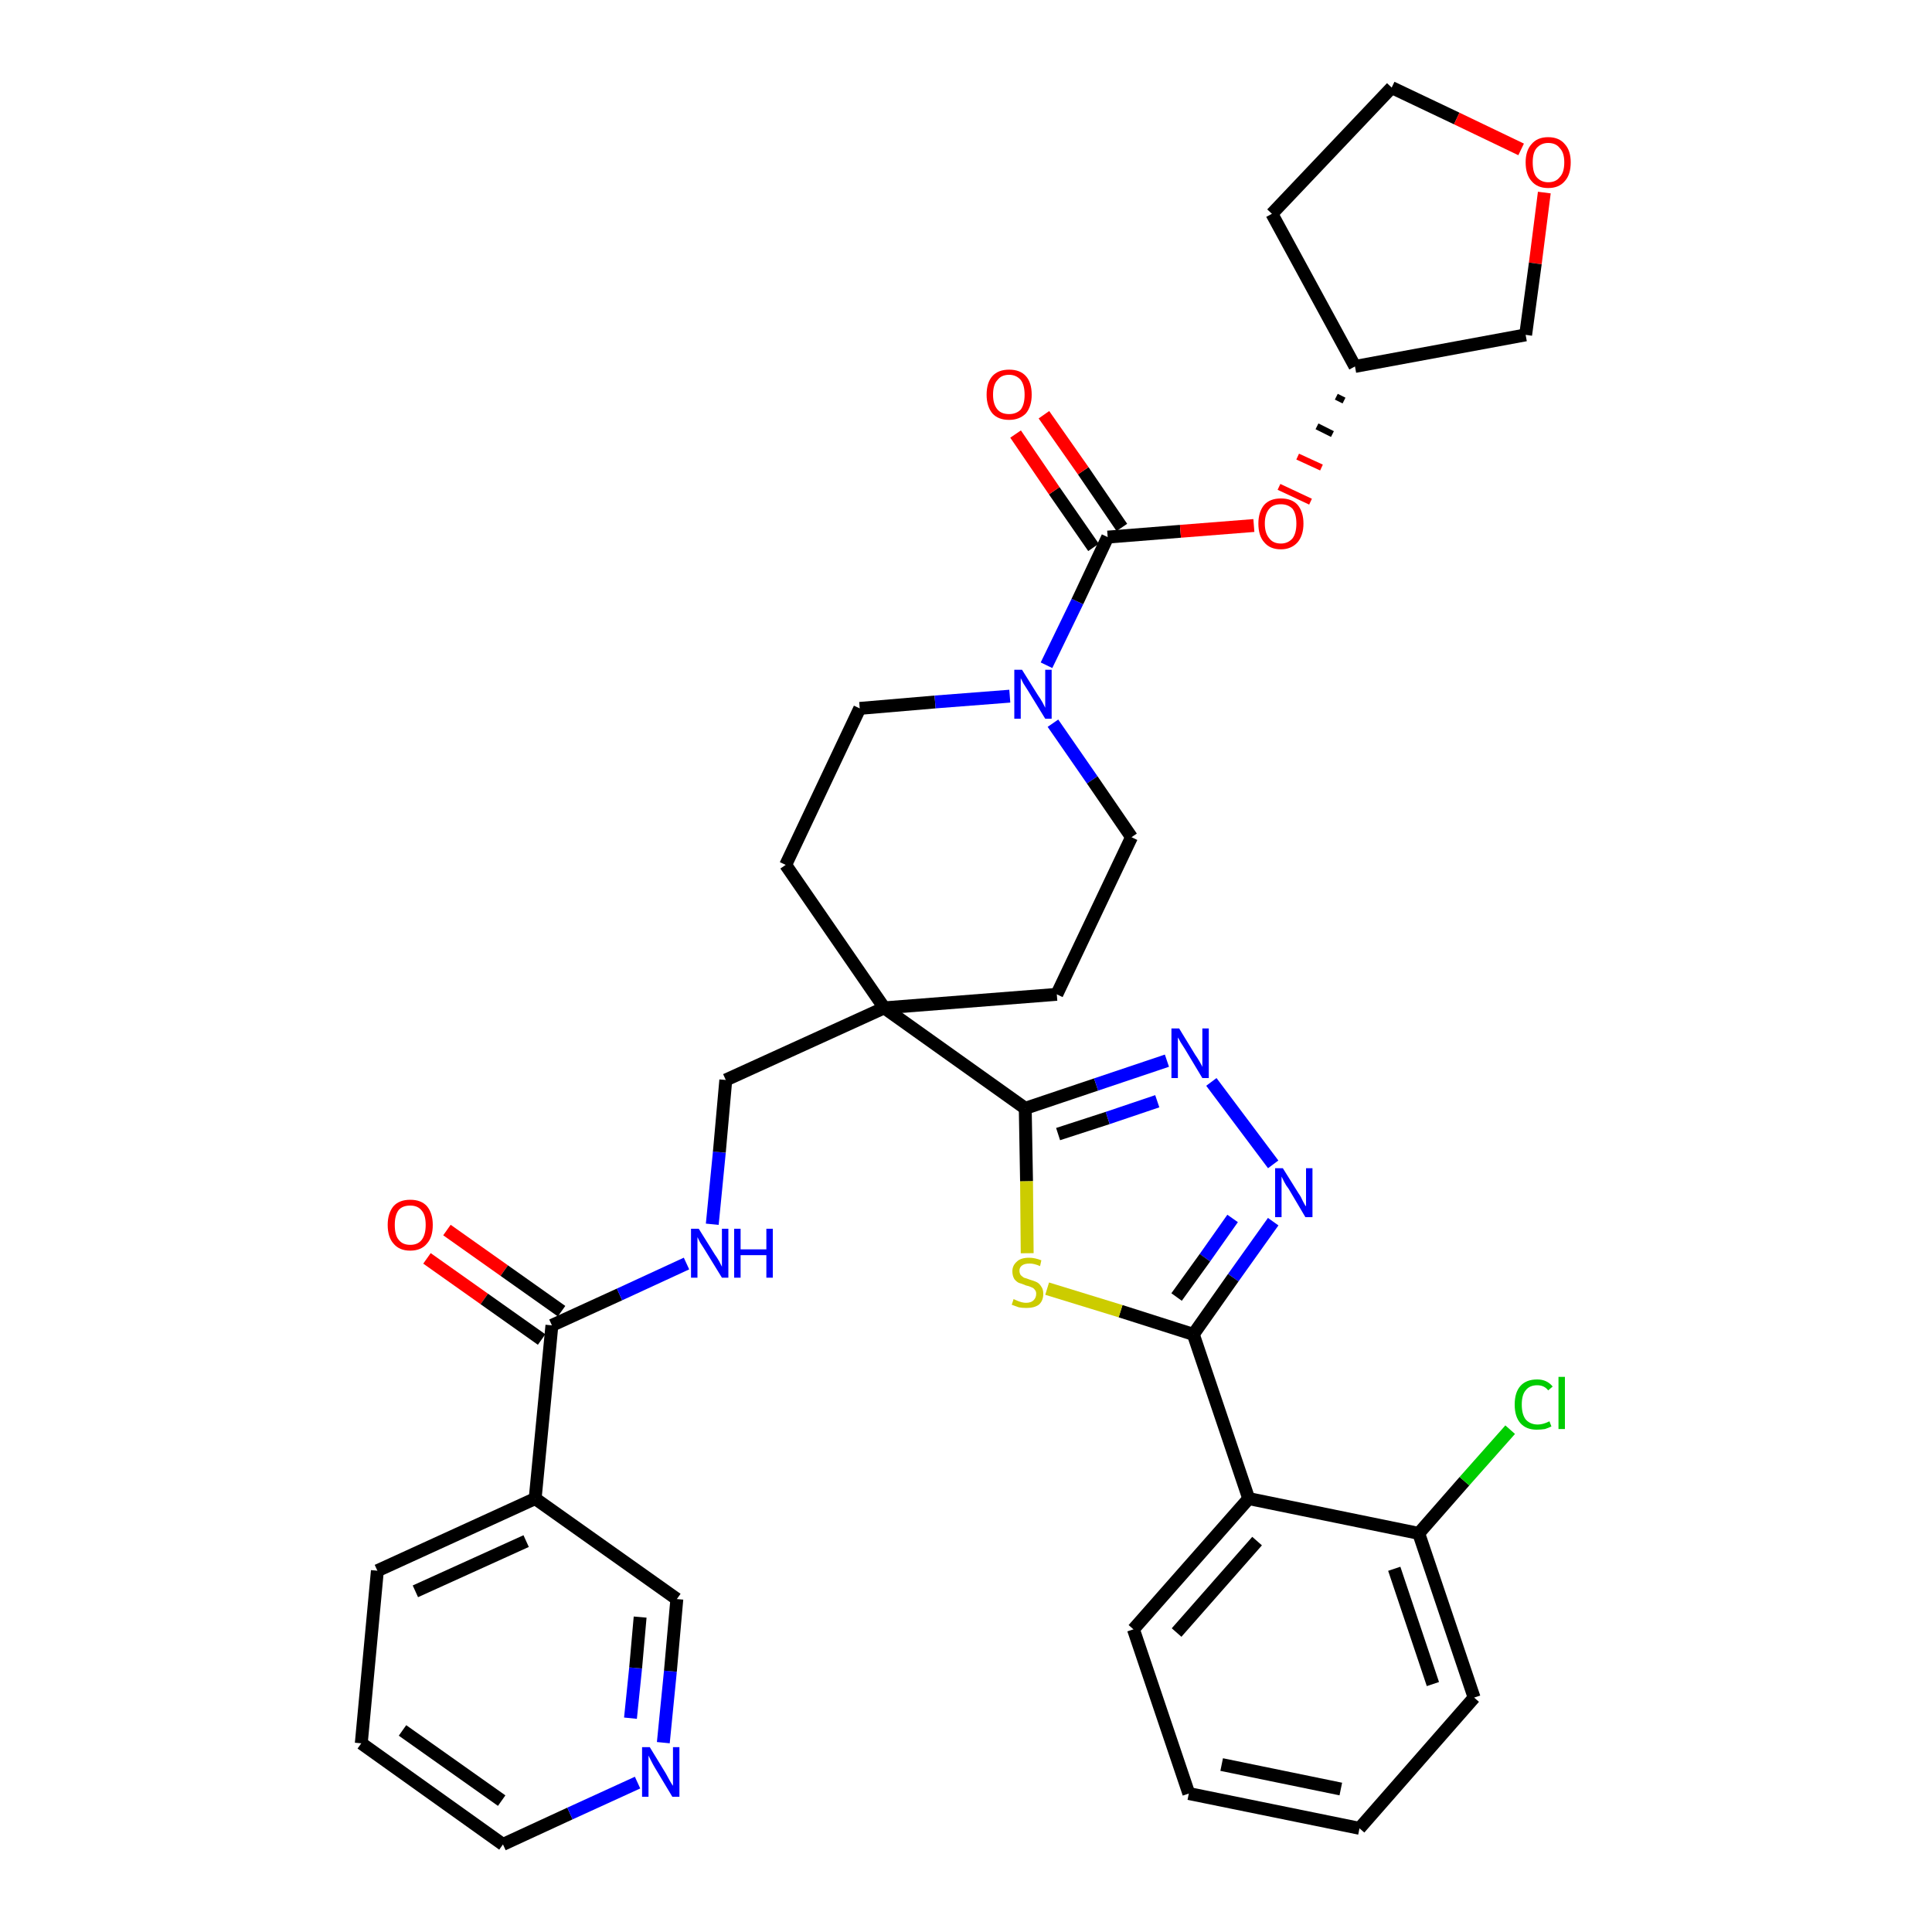 <?xml version='1.0' encoding='iso-8859-1'?>
<svg version='1.1' baseProfile='full'
              xmlns='http://www.w3.org/2000/svg'
                      xmlns:rdkit='http://www.rdkit.org/xml'
                      xmlns:xlink='http://www.w3.org/1999/xlink'
                  xml:space='preserve'
width='300px' height='300px' viewBox='0 0 300 300'>
<!-- END OF HEADER -->
<path class='bond-0 atom-0 atom-1' d='M 66.3,195.4 L 75.2,201.7' style='fill:none;fill-rule:evenodd;stroke:#FF0000;stroke-width:2.0px;stroke-linecap:butt;stroke-linejoin:miter;stroke-opacity:1' />
<path class='bond-0 atom-0 atom-1' d='M 75.2,201.7 L 84.1,208.0' style='fill:none;fill-rule:evenodd;stroke:#000000;stroke-width:2.0px;stroke-linecap:butt;stroke-linejoin:miter;stroke-opacity:1' />
<path class='bond-0 atom-0 atom-1' d='M 69.4,191.0 L 78.3,197.3' style='fill:none;fill-rule:evenodd;stroke:#FF0000;stroke-width:2.0px;stroke-linecap:butt;stroke-linejoin:miter;stroke-opacity:1' />
<path class='bond-0 atom-0 atom-1' d='M 78.3,197.3 L 87.2,203.6' style='fill:none;fill-rule:evenodd;stroke:#000000;stroke-width:2.0px;stroke-linecap:butt;stroke-linejoin:miter;stroke-opacity:1' />
<path class='bond-1 atom-1 atom-2' d='M 85.7,205.8 L 96.2,201.0' style='fill:none;fill-rule:evenodd;stroke:#000000;stroke-width:2.0px;stroke-linecap:butt;stroke-linejoin:miter;stroke-opacity:1' />
<path class='bond-1 atom-1 atom-2' d='M 96.2,201.0 L 106.6,196.2' style='fill:none;fill-rule:evenodd;stroke:#0000FF;stroke-width:2.0px;stroke-linecap:butt;stroke-linejoin:miter;stroke-opacity:1' />
<path class='bond-29 atom-1 atom-30' d='M 85.7,205.8 L 83.1,232.7' style='fill:none;fill-rule:evenodd;stroke:#000000;stroke-width:2.0px;stroke-linecap:butt;stroke-linejoin:miter;stroke-opacity:1' />
<path class='bond-2 atom-2 atom-3' d='M 110.6,190.1 L 111.7,178.9' style='fill:none;fill-rule:evenodd;stroke:#0000FF;stroke-width:2.0px;stroke-linecap:butt;stroke-linejoin:miter;stroke-opacity:1' />
<path class='bond-2 atom-2 atom-3' d='M 111.7,178.9 L 112.7,167.7' style='fill:none;fill-rule:evenodd;stroke:#000000;stroke-width:2.0px;stroke-linecap:butt;stroke-linejoin:miter;stroke-opacity:1' />
<path class='bond-3 atom-3 atom-4' d='M 112.7,167.7 L 137.3,156.5' style='fill:none;fill-rule:evenodd;stroke:#000000;stroke-width:2.0px;stroke-linecap:butt;stroke-linejoin:miter;stroke-opacity:1' />
<path class='bond-4 atom-4 atom-5' d='M 137.3,156.5 L 159.2,172.1' style='fill:none;fill-rule:evenodd;stroke:#000000;stroke-width:2.0px;stroke-linecap:butt;stroke-linejoin:miter;stroke-opacity:1' />
<path class='bond-16 atom-4 atom-17' d='M 137.3,156.5 L 122.0,134.3' style='fill:none;fill-rule:evenodd;stroke:#000000;stroke-width:2.0px;stroke-linecap:butt;stroke-linejoin:miter;stroke-opacity:1' />
<path class='bond-35 atom-29 atom-4' d='M 164.1,154.4 L 137.3,156.5' style='fill:none;fill-rule:evenodd;stroke:#000000;stroke-width:2.0px;stroke-linecap:butt;stroke-linejoin:miter;stroke-opacity:1' />
<path class='bond-5 atom-5 atom-6' d='M 159.2,172.1 L 170.2,168.4' style='fill:none;fill-rule:evenodd;stroke:#000000;stroke-width:2.0px;stroke-linecap:butt;stroke-linejoin:miter;stroke-opacity:1' />
<path class='bond-5 atom-5 atom-6' d='M 170.2,168.4 L 181.2,164.7' style='fill:none;fill-rule:evenodd;stroke:#0000FF;stroke-width:2.0px;stroke-linecap:butt;stroke-linejoin:miter;stroke-opacity:1' />
<path class='bond-5 atom-5 atom-6' d='M 164.3,176.1 L 172.0,173.6' style='fill:none;fill-rule:evenodd;stroke:#000000;stroke-width:2.0px;stroke-linecap:butt;stroke-linejoin:miter;stroke-opacity:1' />
<path class='bond-5 atom-5 atom-6' d='M 172.0,173.6 L 179.7,171.0' style='fill:none;fill-rule:evenodd;stroke:#0000FF;stroke-width:2.0px;stroke-linecap:butt;stroke-linejoin:miter;stroke-opacity:1' />
<path class='bond-37 atom-16 atom-5' d='M 159.5,194.6 L 159.4,183.4' style='fill:none;fill-rule:evenodd;stroke:#CCCC00;stroke-width:2.0px;stroke-linecap:butt;stroke-linejoin:miter;stroke-opacity:1' />
<path class='bond-37 atom-16 atom-5' d='M 159.4,183.4 L 159.2,172.1' style='fill:none;fill-rule:evenodd;stroke:#000000;stroke-width:2.0px;stroke-linecap:butt;stroke-linejoin:miter;stroke-opacity:1' />
<path class='bond-6 atom-6 atom-7' d='M 188.1,168.0 L 197.7,180.8' style='fill:none;fill-rule:evenodd;stroke:#0000FF;stroke-width:2.0px;stroke-linecap:butt;stroke-linejoin:miter;stroke-opacity:1' />
<path class='bond-7 atom-7 atom-8' d='M 197.7,189.7 L 191.5,198.4' style='fill:none;fill-rule:evenodd;stroke:#0000FF;stroke-width:2.0px;stroke-linecap:butt;stroke-linejoin:miter;stroke-opacity:1' />
<path class='bond-7 atom-7 atom-8' d='M 191.5,198.4 L 185.3,207.2' style='fill:none;fill-rule:evenodd;stroke:#000000;stroke-width:2.0px;stroke-linecap:butt;stroke-linejoin:miter;stroke-opacity:1' />
<path class='bond-7 atom-7 atom-8' d='M 191.4,189.2 L 187.1,195.3' style='fill:none;fill-rule:evenodd;stroke:#0000FF;stroke-width:2.0px;stroke-linecap:butt;stroke-linejoin:miter;stroke-opacity:1' />
<path class='bond-7 atom-7 atom-8' d='M 187.1,195.3 L 182.7,201.4' style='fill:none;fill-rule:evenodd;stroke:#000000;stroke-width:2.0px;stroke-linecap:butt;stroke-linejoin:miter;stroke-opacity:1' />
<path class='bond-8 atom-8 atom-9' d='M 185.3,207.2 L 193.9,232.7' style='fill:none;fill-rule:evenodd;stroke:#000000;stroke-width:2.0px;stroke-linecap:butt;stroke-linejoin:miter;stroke-opacity:1' />
<path class='bond-15 atom-8 atom-16' d='M 185.3,207.2 L 174.0,203.6' style='fill:none;fill-rule:evenodd;stroke:#000000;stroke-width:2.0px;stroke-linecap:butt;stroke-linejoin:miter;stroke-opacity:1' />
<path class='bond-15 atom-8 atom-16' d='M 174.0,203.6 L 162.6,200.1' style='fill:none;fill-rule:evenodd;stroke:#CCCC00;stroke-width:2.0px;stroke-linecap:butt;stroke-linejoin:miter;stroke-opacity:1' />
<path class='bond-9 atom-9 atom-10' d='M 193.9,232.7 L 176.0,253.0' style='fill:none;fill-rule:evenodd;stroke:#000000;stroke-width:2.0px;stroke-linecap:butt;stroke-linejoin:miter;stroke-opacity:1' />
<path class='bond-9 atom-9 atom-10' d='M 195.2,239.3 L 182.7,253.5' style='fill:none;fill-rule:evenodd;stroke:#000000;stroke-width:2.0px;stroke-linecap:butt;stroke-linejoin:miter;stroke-opacity:1' />
<path class='bond-39 atom-14 atom-9' d='M 220.3,238.1 L 193.9,232.7' style='fill:none;fill-rule:evenodd;stroke:#000000;stroke-width:2.0px;stroke-linecap:butt;stroke-linejoin:miter;stroke-opacity:1' />
<path class='bond-10 atom-10 atom-11' d='M 176.0,253.0 L 184.6,278.5' style='fill:none;fill-rule:evenodd;stroke:#000000;stroke-width:2.0px;stroke-linecap:butt;stroke-linejoin:miter;stroke-opacity:1' />
<path class='bond-11 atom-11 atom-12' d='M 184.6,278.5 L 211.1,283.9' style='fill:none;fill-rule:evenodd;stroke:#000000;stroke-width:2.0px;stroke-linecap:butt;stroke-linejoin:miter;stroke-opacity:1' />
<path class='bond-11 atom-11 atom-12' d='M 189.7,274.0 L 208.2,277.8' style='fill:none;fill-rule:evenodd;stroke:#000000;stroke-width:2.0px;stroke-linecap:butt;stroke-linejoin:miter;stroke-opacity:1' />
<path class='bond-12 atom-12 atom-13' d='M 211.1,283.9 L 228.9,263.6' style='fill:none;fill-rule:evenodd;stroke:#000000;stroke-width:2.0px;stroke-linecap:butt;stroke-linejoin:miter;stroke-opacity:1' />
<path class='bond-13 atom-13 atom-14' d='M 228.9,263.6 L 220.3,238.1' style='fill:none;fill-rule:evenodd;stroke:#000000;stroke-width:2.0px;stroke-linecap:butt;stroke-linejoin:miter;stroke-opacity:1' />
<path class='bond-13 atom-13 atom-14' d='M 222.5,261.5 L 216.5,243.6' style='fill:none;fill-rule:evenodd;stroke:#000000;stroke-width:2.0px;stroke-linecap:butt;stroke-linejoin:miter;stroke-opacity:1' />
<path class='bond-14 atom-14 atom-15' d='M 220.3,238.1 L 227.4,230.0' style='fill:none;fill-rule:evenodd;stroke:#000000;stroke-width:2.0px;stroke-linecap:butt;stroke-linejoin:miter;stroke-opacity:1' />
<path class='bond-14 atom-14 atom-15' d='M 227.4,230.0 L 234.5,222.0' style='fill:none;fill-rule:evenodd;stroke:#00CC00;stroke-width:2.0px;stroke-linecap:butt;stroke-linejoin:miter;stroke-opacity:1' />
<path class='bond-17 atom-17 atom-18' d='M 122.0,134.3 L 133.5,110.0' style='fill:none;fill-rule:evenodd;stroke:#000000;stroke-width:2.0px;stroke-linecap:butt;stroke-linejoin:miter;stroke-opacity:1' />
<path class='bond-18 atom-18 atom-19' d='M 133.5,110.0 L 145.2,109.0' style='fill:none;fill-rule:evenodd;stroke:#000000;stroke-width:2.0px;stroke-linecap:butt;stroke-linejoin:miter;stroke-opacity:1' />
<path class='bond-18 atom-18 atom-19' d='M 145.2,109.0 L 156.8,108.1' style='fill:none;fill-rule:evenodd;stroke:#0000FF;stroke-width:2.0px;stroke-linecap:butt;stroke-linejoin:miter;stroke-opacity:1' />
<path class='bond-19 atom-19 atom-20' d='M 162.5,103.3 L 167.3,93.4' style='fill:none;fill-rule:evenodd;stroke:#0000FF;stroke-width:2.0px;stroke-linecap:butt;stroke-linejoin:miter;stroke-opacity:1' />
<path class='bond-19 atom-19 atom-20' d='M 167.3,93.4 L 172.0,83.4' style='fill:none;fill-rule:evenodd;stroke:#000000;stroke-width:2.0px;stroke-linecap:butt;stroke-linejoin:miter;stroke-opacity:1' />
<path class='bond-27 atom-19 atom-28' d='M 163.5,112.3 L 169.6,121.1' style='fill:none;fill-rule:evenodd;stroke:#0000FF;stroke-width:2.0px;stroke-linecap:butt;stroke-linejoin:miter;stroke-opacity:1' />
<path class='bond-27 atom-19 atom-28' d='M 169.6,121.1 L 175.7,130.0' style='fill:none;fill-rule:evenodd;stroke:#000000;stroke-width:2.0px;stroke-linecap:butt;stroke-linejoin:miter;stroke-opacity:1' />
<path class='bond-20 atom-20 atom-21' d='M 174.2,81.9 L 168.2,73.1' style='fill:none;fill-rule:evenodd;stroke:#000000;stroke-width:2.0px;stroke-linecap:butt;stroke-linejoin:miter;stroke-opacity:1' />
<path class='bond-20 atom-20 atom-21' d='M 168.2,73.1 L 162.1,64.4' style='fill:none;fill-rule:evenodd;stroke:#FF0000;stroke-width:2.0px;stroke-linecap:butt;stroke-linejoin:miter;stroke-opacity:1' />
<path class='bond-20 atom-20 atom-21' d='M 169.8,85.0 L 163.7,76.2' style='fill:none;fill-rule:evenodd;stroke:#000000;stroke-width:2.0px;stroke-linecap:butt;stroke-linejoin:miter;stroke-opacity:1' />
<path class='bond-20 atom-20 atom-21' d='M 163.7,76.2 L 157.7,67.4' style='fill:none;fill-rule:evenodd;stroke:#FF0000;stroke-width:2.0px;stroke-linecap:butt;stroke-linejoin:miter;stroke-opacity:1' />
<path class='bond-21 atom-20 atom-22' d='M 172.0,83.4 L 183.3,82.5' style='fill:none;fill-rule:evenodd;stroke:#000000;stroke-width:2.0px;stroke-linecap:butt;stroke-linejoin:miter;stroke-opacity:1' />
<path class='bond-21 atom-20 atom-22' d='M 183.3,82.5 L 194.7,81.6' style='fill:none;fill-rule:evenodd;stroke:#FF0000;stroke-width:2.0px;stroke-linecap:butt;stroke-linejoin:miter;stroke-opacity:1' />
<path class='bond-22 atom-23 atom-22' d='M 207.5,61.6 L 208.7,62.2' style='fill:none;fill-rule:evenodd;stroke:#000000;stroke-width:1.0px;stroke-linecap:butt;stroke-linejoin:miter;stroke-opacity:1' />
<path class='bond-22 atom-23 atom-22' d='M 204.5,66.2 L 206.9,67.4' style='fill:none;fill-rule:evenodd;stroke:#000000;stroke-width:1.0px;stroke-linecap:butt;stroke-linejoin:miter;stroke-opacity:1' />
<path class='bond-22 atom-23 atom-22' d='M 201.5,70.9 L 205.2,72.6' style='fill:none;fill-rule:evenodd;stroke:#FF0000;stroke-width:1.0px;stroke-linecap:butt;stroke-linejoin:miter;stroke-opacity:1' />
<path class='bond-22 atom-23 atom-22' d='M 198.6,75.6 L 203.5,77.9' style='fill:none;fill-rule:evenodd;stroke:#FF0000;stroke-width:1.0px;stroke-linecap:butt;stroke-linejoin:miter;stroke-opacity:1' />
<path class='bond-23 atom-23 atom-24' d='M 210.4,56.9 L 197.5,33.2' style='fill:none;fill-rule:evenodd;stroke:#000000;stroke-width:2.0px;stroke-linecap:butt;stroke-linejoin:miter;stroke-opacity:1' />
<path class='bond-38 atom-27 atom-23' d='M 236.9,52.0 L 210.4,56.9' style='fill:none;fill-rule:evenodd;stroke:#000000;stroke-width:2.0px;stroke-linecap:butt;stroke-linejoin:miter;stroke-opacity:1' />
<path class='bond-24 atom-24 atom-25' d='M 197.5,33.2 L 216.1,13.6' style='fill:none;fill-rule:evenodd;stroke:#000000;stroke-width:2.0px;stroke-linecap:butt;stroke-linejoin:miter;stroke-opacity:1' />
<path class='bond-25 atom-25 atom-26' d='M 216.1,13.6 L 226.2,18.4' style='fill:none;fill-rule:evenodd;stroke:#000000;stroke-width:2.0px;stroke-linecap:butt;stroke-linejoin:miter;stroke-opacity:1' />
<path class='bond-25 atom-25 atom-26' d='M 226.2,18.4 L 236.2,23.2' style='fill:none;fill-rule:evenodd;stroke:#FF0000;stroke-width:2.0px;stroke-linecap:butt;stroke-linejoin:miter;stroke-opacity:1' />
<path class='bond-26 atom-26 atom-27' d='M 239.8,29.9 L 238.4,40.9' style='fill:none;fill-rule:evenodd;stroke:#FF0000;stroke-width:2.0px;stroke-linecap:butt;stroke-linejoin:miter;stroke-opacity:1' />
<path class='bond-26 atom-26 atom-27' d='M 238.4,40.9 L 236.9,52.0' style='fill:none;fill-rule:evenodd;stroke:#000000;stroke-width:2.0px;stroke-linecap:butt;stroke-linejoin:miter;stroke-opacity:1' />
<path class='bond-28 atom-28 atom-29' d='M 175.7,130.0 L 164.1,154.4' style='fill:none;fill-rule:evenodd;stroke:#000000;stroke-width:2.0px;stroke-linecap:butt;stroke-linejoin:miter;stroke-opacity:1' />
<path class='bond-30 atom-30 atom-31' d='M 83.1,232.7 L 58.6,243.9' style='fill:none;fill-rule:evenodd;stroke:#000000;stroke-width:2.0px;stroke-linecap:butt;stroke-linejoin:miter;stroke-opacity:1' />
<path class='bond-30 atom-30 atom-31' d='M 81.7,239.3 L 64.5,247.1' style='fill:none;fill-rule:evenodd;stroke:#000000;stroke-width:2.0px;stroke-linecap:butt;stroke-linejoin:miter;stroke-opacity:1' />
<path class='bond-36 atom-35 atom-30' d='M 105.1,248.3 L 83.1,232.7' style='fill:none;fill-rule:evenodd;stroke:#000000;stroke-width:2.0px;stroke-linecap:butt;stroke-linejoin:miter;stroke-opacity:1' />
<path class='bond-31 atom-31 atom-32' d='M 58.6,243.9 L 56.1,270.7' style='fill:none;fill-rule:evenodd;stroke:#000000;stroke-width:2.0px;stroke-linecap:butt;stroke-linejoin:miter;stroke-opacity:1' />
<path class='bond-32 atom-32 atom-33' d='M 56.1,270.7 L 78.1,286.4' style='fill:none;fill-rule:evenodd;stroke:#000000;stroke-width:2.0px;stroke-linecap:butt;stroke-linejoin:miter;stroke-opacity:1' />
<path class='bond-32 atom-32 atom-33' d='M 62.5,268.7 L 77.9,279.6' style='fill:none;fill-rule:evenodd;stroke:#000000;stroke-width:2.0px;stroke-linecap:butt;stroke-linejoin:miter;stroke-opacity:1' />
<path class='bond-33 atom-33 atom-34' d='M 78.1,286.4 L 88.5,281.6' style='fill:none;fill-rule:evenodd;stroke:#000000;stroke-width:2.0px;stroke-linecap:butt;stroke-linejoin:miter;stroke-opacity:1' />
<path class='bond-33 atom-33 atom-34' d='M 88.5,281.6 L 99.0,276.8' style='fill:none;fill-rule:evenodd;stroke:#0000FF;stroke-width:2.0px;stroke-linecap:butt;stroke-linejoin:miter;stroke-opacity:1' />
<path class='bond-34 atom-34 atom-35' d='M 103.0,270.6 L 104.1,259.5' style='fill:none;fill-rule:evenodd;stroke:#0000FF;stroke-width:2.0px;stroke-linecap:butt;stroke-linejoin:miter;stroke-opacity:1' />
<path class='bond-34 atom-34 atom-35' d='M 104.1,259.5 L 105.1,248.3' style='fill:none;fill-rule:evenodd;stroke:#000000;stroke-width:2.0px;stroke-linecap:butt;stroke-linejoin:miter;stroke-opacity:1' />
<path class='bond-34 atom-34 atom-35' d='M 97.9,266.8 L 98.7,259.0' style='fill:none;fill-rule:evenodd;stroke:#0000FF;stroke-width:2.0px;stroke-linecap:butt;stroke-linejoin:miter;stroke-opacity:1' />
<path class='bond-34 atom-34 atom-35' d='M 98.7,259.0 L 99.4,251.1' style='fill:none;fill-rule:evenodd;stroke:#000000;stroke-width:2.0px;stroke-linecap:butt;stroke-linejoin:miter;stroke-opacity:1' />
<path  class='atom-0' d='M 60.2 190.2
Q 60.2 188.4, 61.1 187.3
Q 62.0 186.3, 63.7 186.3
Q 65.4 186.3, 66.3 187.3
Q 67.2 188.4, 67.2 190.2
Q 67.2 192.1, 66.3 193.1
Q 65.4 194.2, 63.7 194.2
Q 62.0 194.2, 61.1 193.1
Q 60.2 192.1, 60.2 190.2
M 63.7 193.3
Q 64.9 193.3, 65.5 192.5
Q 66.1 191.7, 66.1 190.2
Q 66.1 188.7, 65.5 188.0
Q 64.9 187.2, 63.7 187.2
Q 62.5 187.2, 61.9 187.9
Q 61.3 188.7, 61.3 190.2
Q 61.3 191.8, 61.9 192.5
Q 62.5 193.3, 63.7 193.3
' fill='#FF0000'/>
<path  class='atom-2' d='M 108.5 190.8
L 111.0 194.8
Q 111.3 195.2, 111.7 195.9
Q 112.1 196.7, 112.1 196.7
L 112.1 190.8
L 113.1 190.8
L 113.1 198.4
L 112.1 198.4
L 109.4 194.0
Q 109.1 193.5, 108.7 192.9
Q 108.4 192.3, 108.3 192.1
L 108.3 198.4
L 107.3 198.4
L 107.3 190.8
L 108.5 190.8
' fill='#0000FF'/>
<path  class='atom-2' d='M 114.0 190.8
L 115.0 190.8
L 115.0 194.0
L 119.0 194.0
L 119.0 190.8
L 120.0 190.8
L 120.0 198.4
L 119.0 198.4
L 119.0 194.9
L 115.0 194.9
L 115.0 198.4
L 114.0 198.4
L 114.0 190.8
' fill='#0000FF'/>
<path  class='atom-6' d='M 183.1 159.7
L 185.6 163.8
Q 185.9 164.2, 186.3 164.9
Q 186.7 165.6, 186.7 165.7
L 186.7 159.7
L 187.7 159.7
L 187.7 167.4
L 186.7 167.4
L 184.0 162.9
Q 183.7 162.4, 183.3 161.8
Q 183.0 161.2, 182.9 161.1
L 182.9 167.4
L 181.9 167.4
L 181.9 159.7
L 183.1 159.7
' fill='#0000FF'/>
<path  class='atom-7' d='M 199.2 181.4
L 201.7 185.4
Q 202.0 185.8, 202.3 186.5
Q 202.7 187.3, 202.8 187.3
L 202.8 181.4
L 203.8 181.4
L 203.8 189.0
L 202.7 189.0
L 200.1 184.6
Q 199.7 184.1, 199.4 183.5
Q 199.1 182.9, 199.0 182.7
L 199.0 189.0
L 198.0 189.0
L 198.0 181.4
L 199.2 181.4
' fill='#0000FF'/>
<path  class='atom-15' d='M 235.2 218.1
Q 235.2 216.2, 236.1 215.2
Q 237.0 214.2, 238.7 214.2
Q 240.2 214.2, 241.1 215.3
L 240.4 215.9
Q 239.8 215.1, 238.7 215.1
Q 237.5 215.1, 236.9 215.9
Q 236.3 216.6, 236.3 218.1
Q 236.3 219.6, 236.9 220.4
Q 237.6 221.2, 238.8 221.2
Q 239.6 221.2, 240.6 220.7
L 240.9 221.5
Q 240.5 221.7, 239.9 221.9
Q 239.3 222.0, 238.6 222.0
Q 237.0 222.0, 236.1 221.0
Q 235.2 220.0, 235.2 218.1
' fill='#00CC00'/>
<path  class='atom-15' d='M 242.0 213.8
L 243.0 213.8
L 243.0 221.9
L 242.0 221.9
L 242.0 213.8
' fill='#00CC00'/>
<path  class='atom-16' d='M 157.4 201.7
Q 157.5 201.8, 157.8 201.9
Q 158.2 202.1, 158.6 202.2
Q 159.0 202.3, 159.3 202.3
Q 160.1 202.3, 160.5 201.9
Q 160.9 201.5, 160.9 200.9
Q 160.9 200.5, 160.7 200.3
Q 160.5 200.0, 160.2 199.9
Q 159.8 199.7, 159.3 199.6
Q 158.6 199.3, 158.2 199.2
Q 157.8 199.0, 157.5 198.6
Q 157.2 198.1, 157.2 197.4
Q 157.2 196.5, 157.9 195.9
Q 158.5 195.3, 159.8 195.3
Q 160.7 195.3, 161.7 195.7
L 161.5 196.6
Q 160.6 196.2, 159.9 196.2
Q 159.1 196.2, 158.7 196.5
Q 158.3 196.8, 158.3 197.3
Q 158.3 197.7, 158.5 198.0
Q 158.7 198.2, 159.0 198.4
Q 159.4 198.5, 159.9 198.7
Q 160.6 198.9, 161.0 199.1
Q 161.4 199.3, 161.7 199.8
Q 162.0 200.2, 162.0 200.9
Q 162.0 202.0, 161.3 202.6
Q 160.6 203.1, 159.4 203.1
Q 158.7 203.1, 158.2 203.0
Q 157.7 202.8, 157.1 202.6
L 157.4 201.7
' fill='#CCCC00'/>
<path  class='atom-19' d='M 158.7 104.0
L 161.2 108.0
Q 161.5 108.4, 161.9 109.1
Q 162.3 109.9, 162.3 109.9
L 162.3 104.0
L 163.3 104.0
L 163.3 111.6
L 162.3 111.6
L 159.6 107.2
Q 159.3 106.7, 158.9 106.1
Q 158.6 105.5, 158.5 105.3
L 158.5 111.6
L 157.5 111.6
L 157.5 104.0
L 158.7 104.0
' fill='#0000FF'/>
<path  class='atom-21' d='M 153.2 61.3
Q 153.2 59.4, 154.1 58.4
Q 155.0 57.4, 156.7 57.4
Q 158.4 57.4, 159.3 58.4
Q 160.2 59.4, 160.2 61.3
Q 160.2 63.1, 159.3 64.2
Q 158.3 65.2, 156.7 65.2
Q 155.0 65.2, 154.1 64.2
Q 153.2 63.1, 153.2 61.3
M 156.7 64.3
Q 157.8 64.3, 158.5 63.6
Q 159.1 62.8, 159.1 61.3
Q 159.1 59.8, 158.5 59.0
Q 157.8 58.2, 156.7 58.2
Q 155.5 58.2, 154.9 59.0
Q 154.2 59.7, 154.2 61.3
Q 154.2 62.8, 154.9 63.6
Q 155.5 64.3, 156.7 64.3
' fill='#FF0000'/>
<path  class='atom-22' d='M 195.4 81.3
Q 195.4 79.5, 196.3 78.4
Q 197.2 77.4, 198.9 77.4
Q 200.6 77.4, 201.5 78.4
Q 202.4 79.5, 202.4 81.3
Q 202.4 83.1, 201.5 84.2
Q 200.5 85.3, 198.9 85.3
Q 197.2 85.3, 196.3 84.2
Q 195.4 83.2, 195.4 81.3
M 198.9 84.4
Q 200.0 84.4, 200.7 83.6
Q 201.3 82.8, 201.3 81.3
Q 201.3 79.8, 200.7 79.0
Q 200.0 78.3, 198.9 78.3
Q 197.7 78.3, 197.1 79.0
Q 196.4 79.8, 196.4 81.3
Q 196.4 82.8, 197.1 83.6
Q 197.7 84.4, 198.9 84.4
' fill='#FF0000'/>
<path  class='atom-26' d='M 236.9 25.2
Q 236.9 23.4, 237.8 22.4
Q 238.7 21.3, 240.4 21.3
Q 242.1 21.3, 243.0 22.4
Q 243.9 23.4, 243.9 25.2
Q 243.9 27.1, 243.0 28.1
Q 242.1 29.2, 240.4 29.2
Q 238.7 29.2, 237.8 28.1
Q 236.9 27.1, 236.9 25.2
M 240.4 28.3
Q 241.6 28.3, 242.2 27.5
Q 242.9 26.8, 242.9 25.2
Q 242.9 23.7, 242.2 23.0
Q 241.6 22.2, 240.4 22.2
Q 239.3 22.2, 238.6 23.0
Q 238.0 23.7, 238.0 25.2
Q 238.0 26.8, 238.6 27.5
Q 239.3 28.3, 240.4 28.3
' fill='#FF0000'/>
<path  class='atom-34' d='M 100.9 271.3
L 103.4 275.4
Q 103.6 275.8, 104.0 276.5
Q 104.4 277.2, 104.5 277.3
L 104.5 271.3
L 105.5 271.3
L 105.5 279.0
L 104.4 279.0
L 101.7 274.5
Q 101.4 274.0, 101.1 273.4
Q 100.8 272.8, 100.7 272.6
L 100.7 279.0
L 99.7 279.0
L 99.7 271.3
L 100.9 271.3
' fill='#0000FF'/>
</svg>
